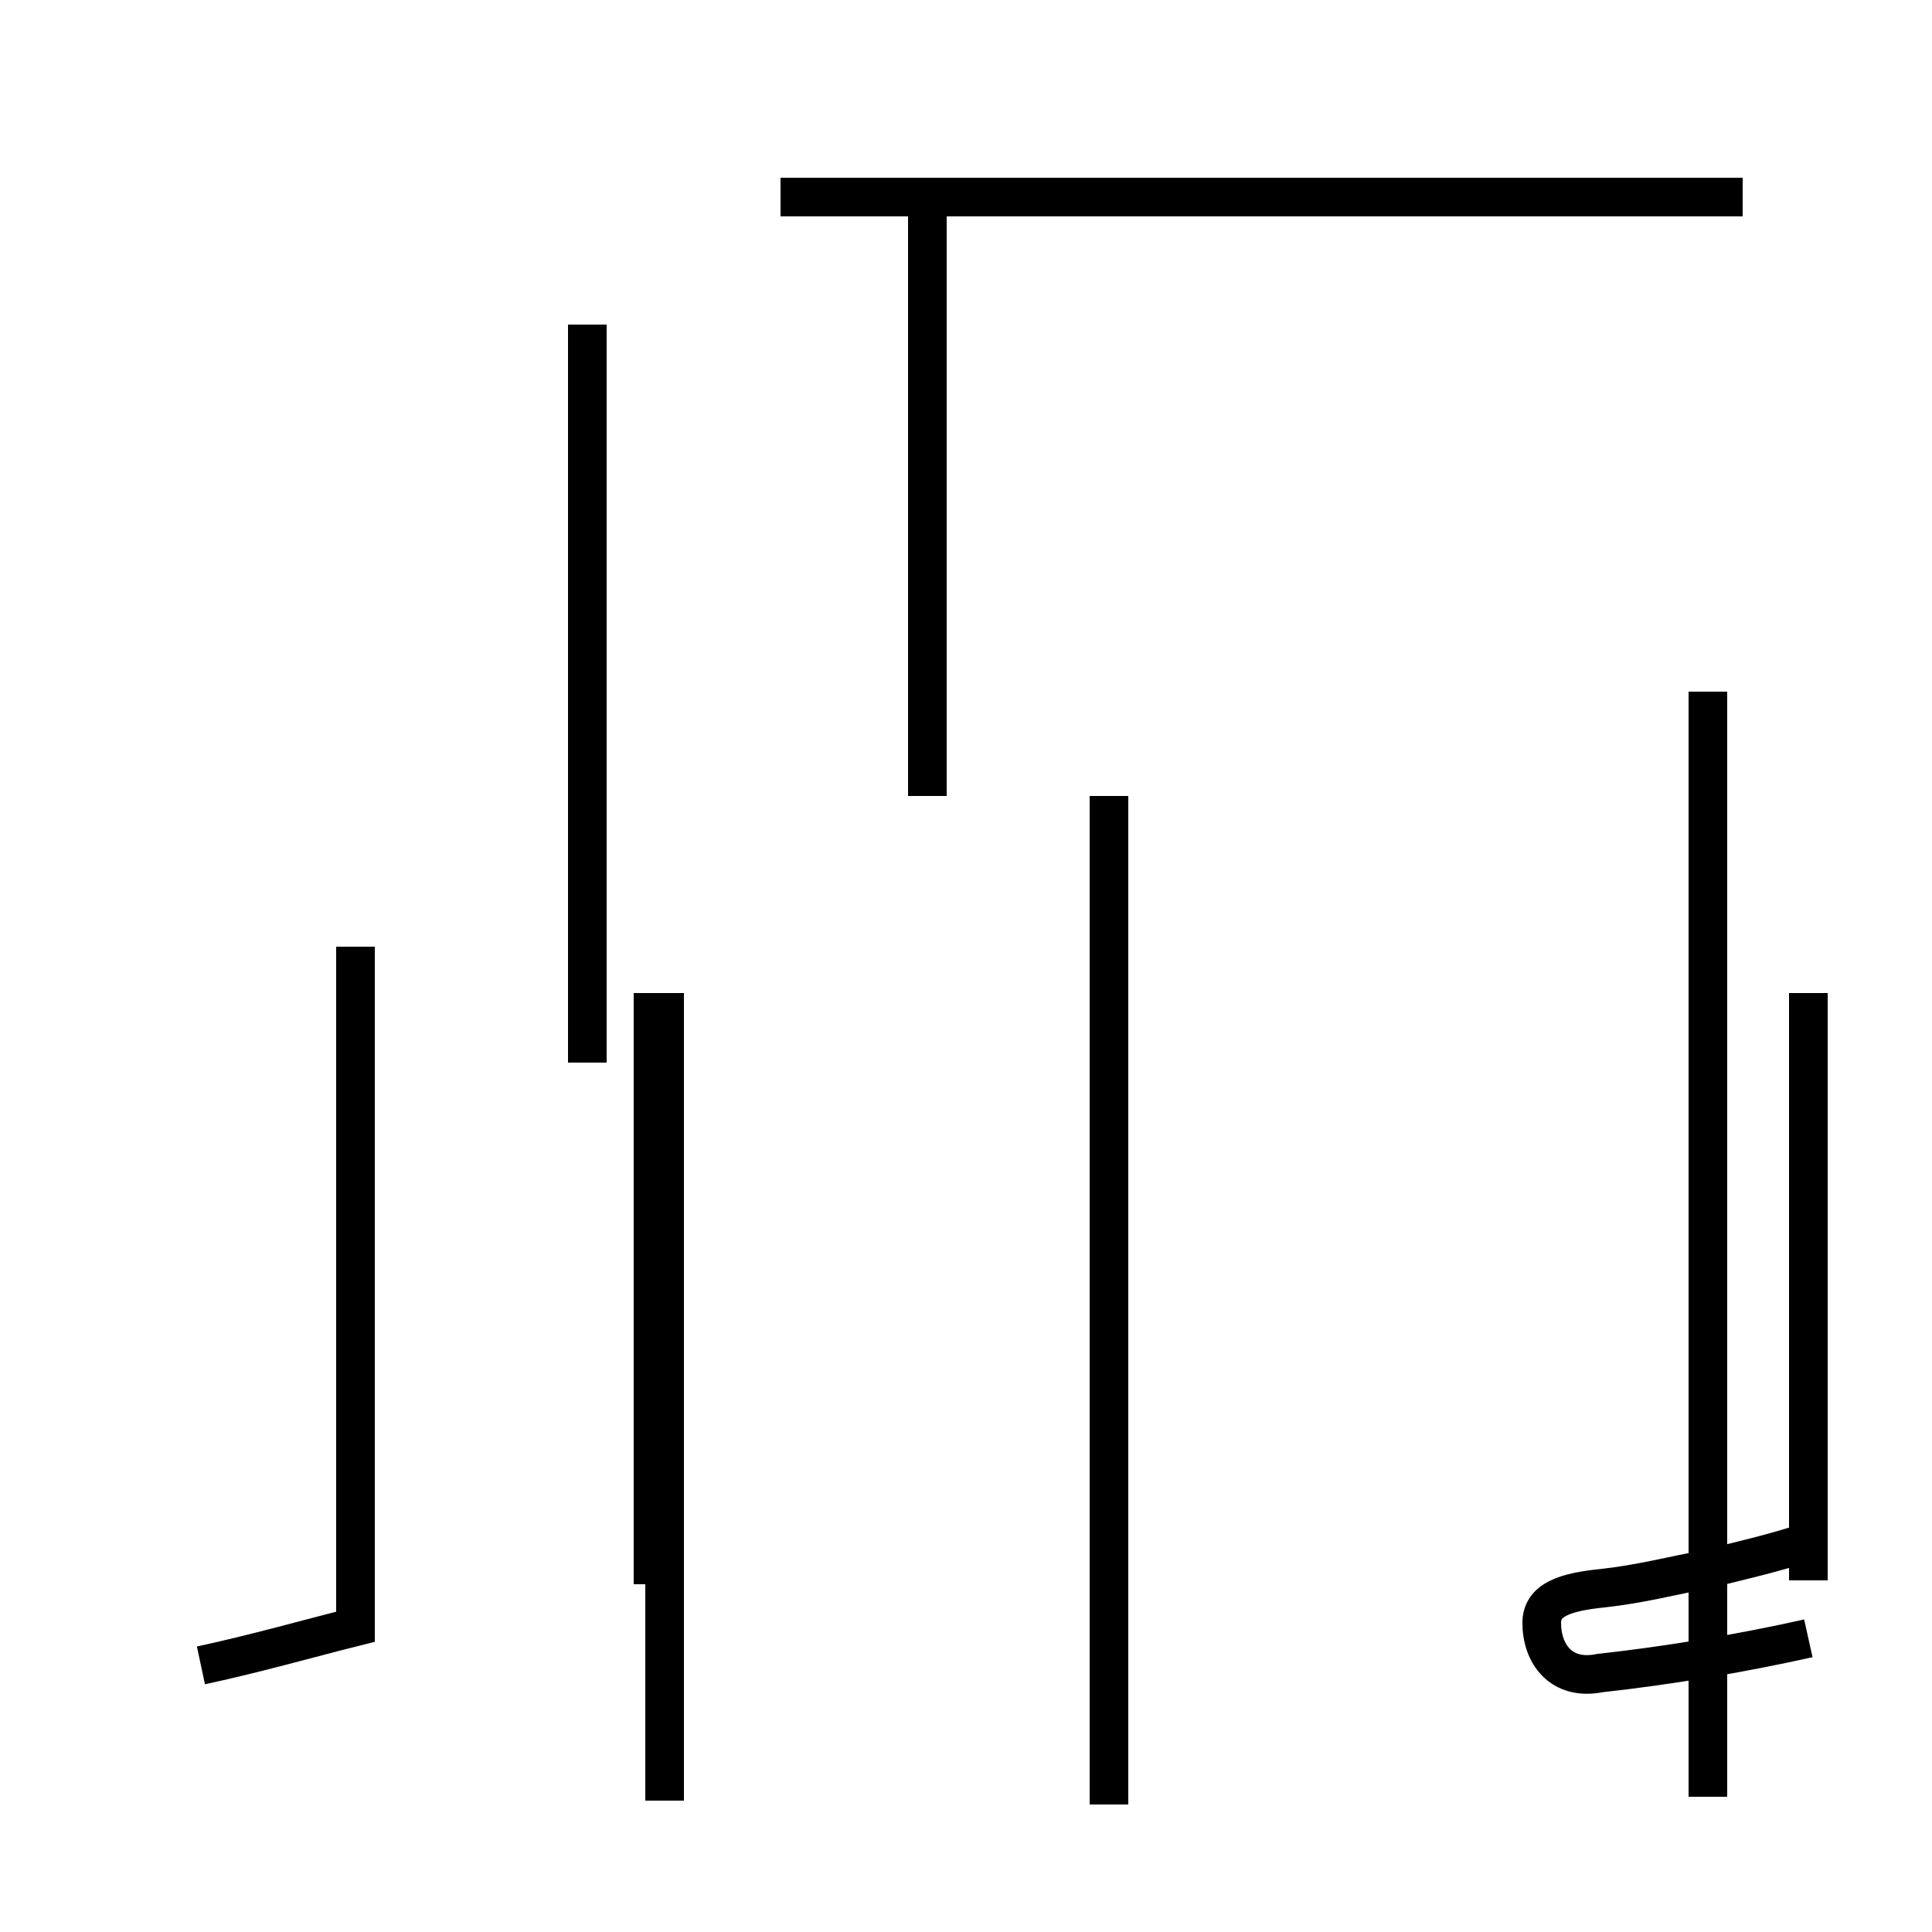 <?xml version='1.0' encoding='utf8'?>
<svg viewBox="0.0 -44.0 50.0 50.0" version="1.1" xmlns="http://www.w3.org/2000/svg">
<rect x="0.0" y="-44.0" width="50.0" height="50.0" fill="#808080" stroke="none"/>
<rect x="-1000" y="-1000" width="2000" height="2000" stroke="white" fill="white"/>
<g style="fill:none; stroke:#000000;  stroke-width:1">
<path d="M 5.2 0.9 C 6.6 1.2 8.0 1.6 9.2 1.9 L 9.2 19.5 M 15.2 16.5 L 15.2 35.6 M 16.9 18.3 L 16.9 3.0 M 17.2 -2.6 L 17.2 18.3 M 28.7 -2.7 L 28.7 18.3 M 28.7 12.0 L 28.7 3.9 M 28.7 14.3 L 28.7 23.4 M 24.0 23.4 L 24.0 38.9 M 45.1 38.9 L 20.2 38.9 M 44.2 -2.5 L 44.2 26.1 M 46.8 18.3 L 46.8 3.1 M 46.8 17.7 L 46.8 4.1 C 45.9 3.8 45.0 3.6 44.2 3.4 C 43.2 3.2 42.4 3.0 41.5 2.9 C 40.5 2.8 39.9 2.6 39.9 2.0 C 39.9 1.2 40.4 0.5 41.4 0.7 C 43.2 0.9 45.0 1.2 46.8 1.6 " transform="scale(1, -1)" />
</g>
</svg>